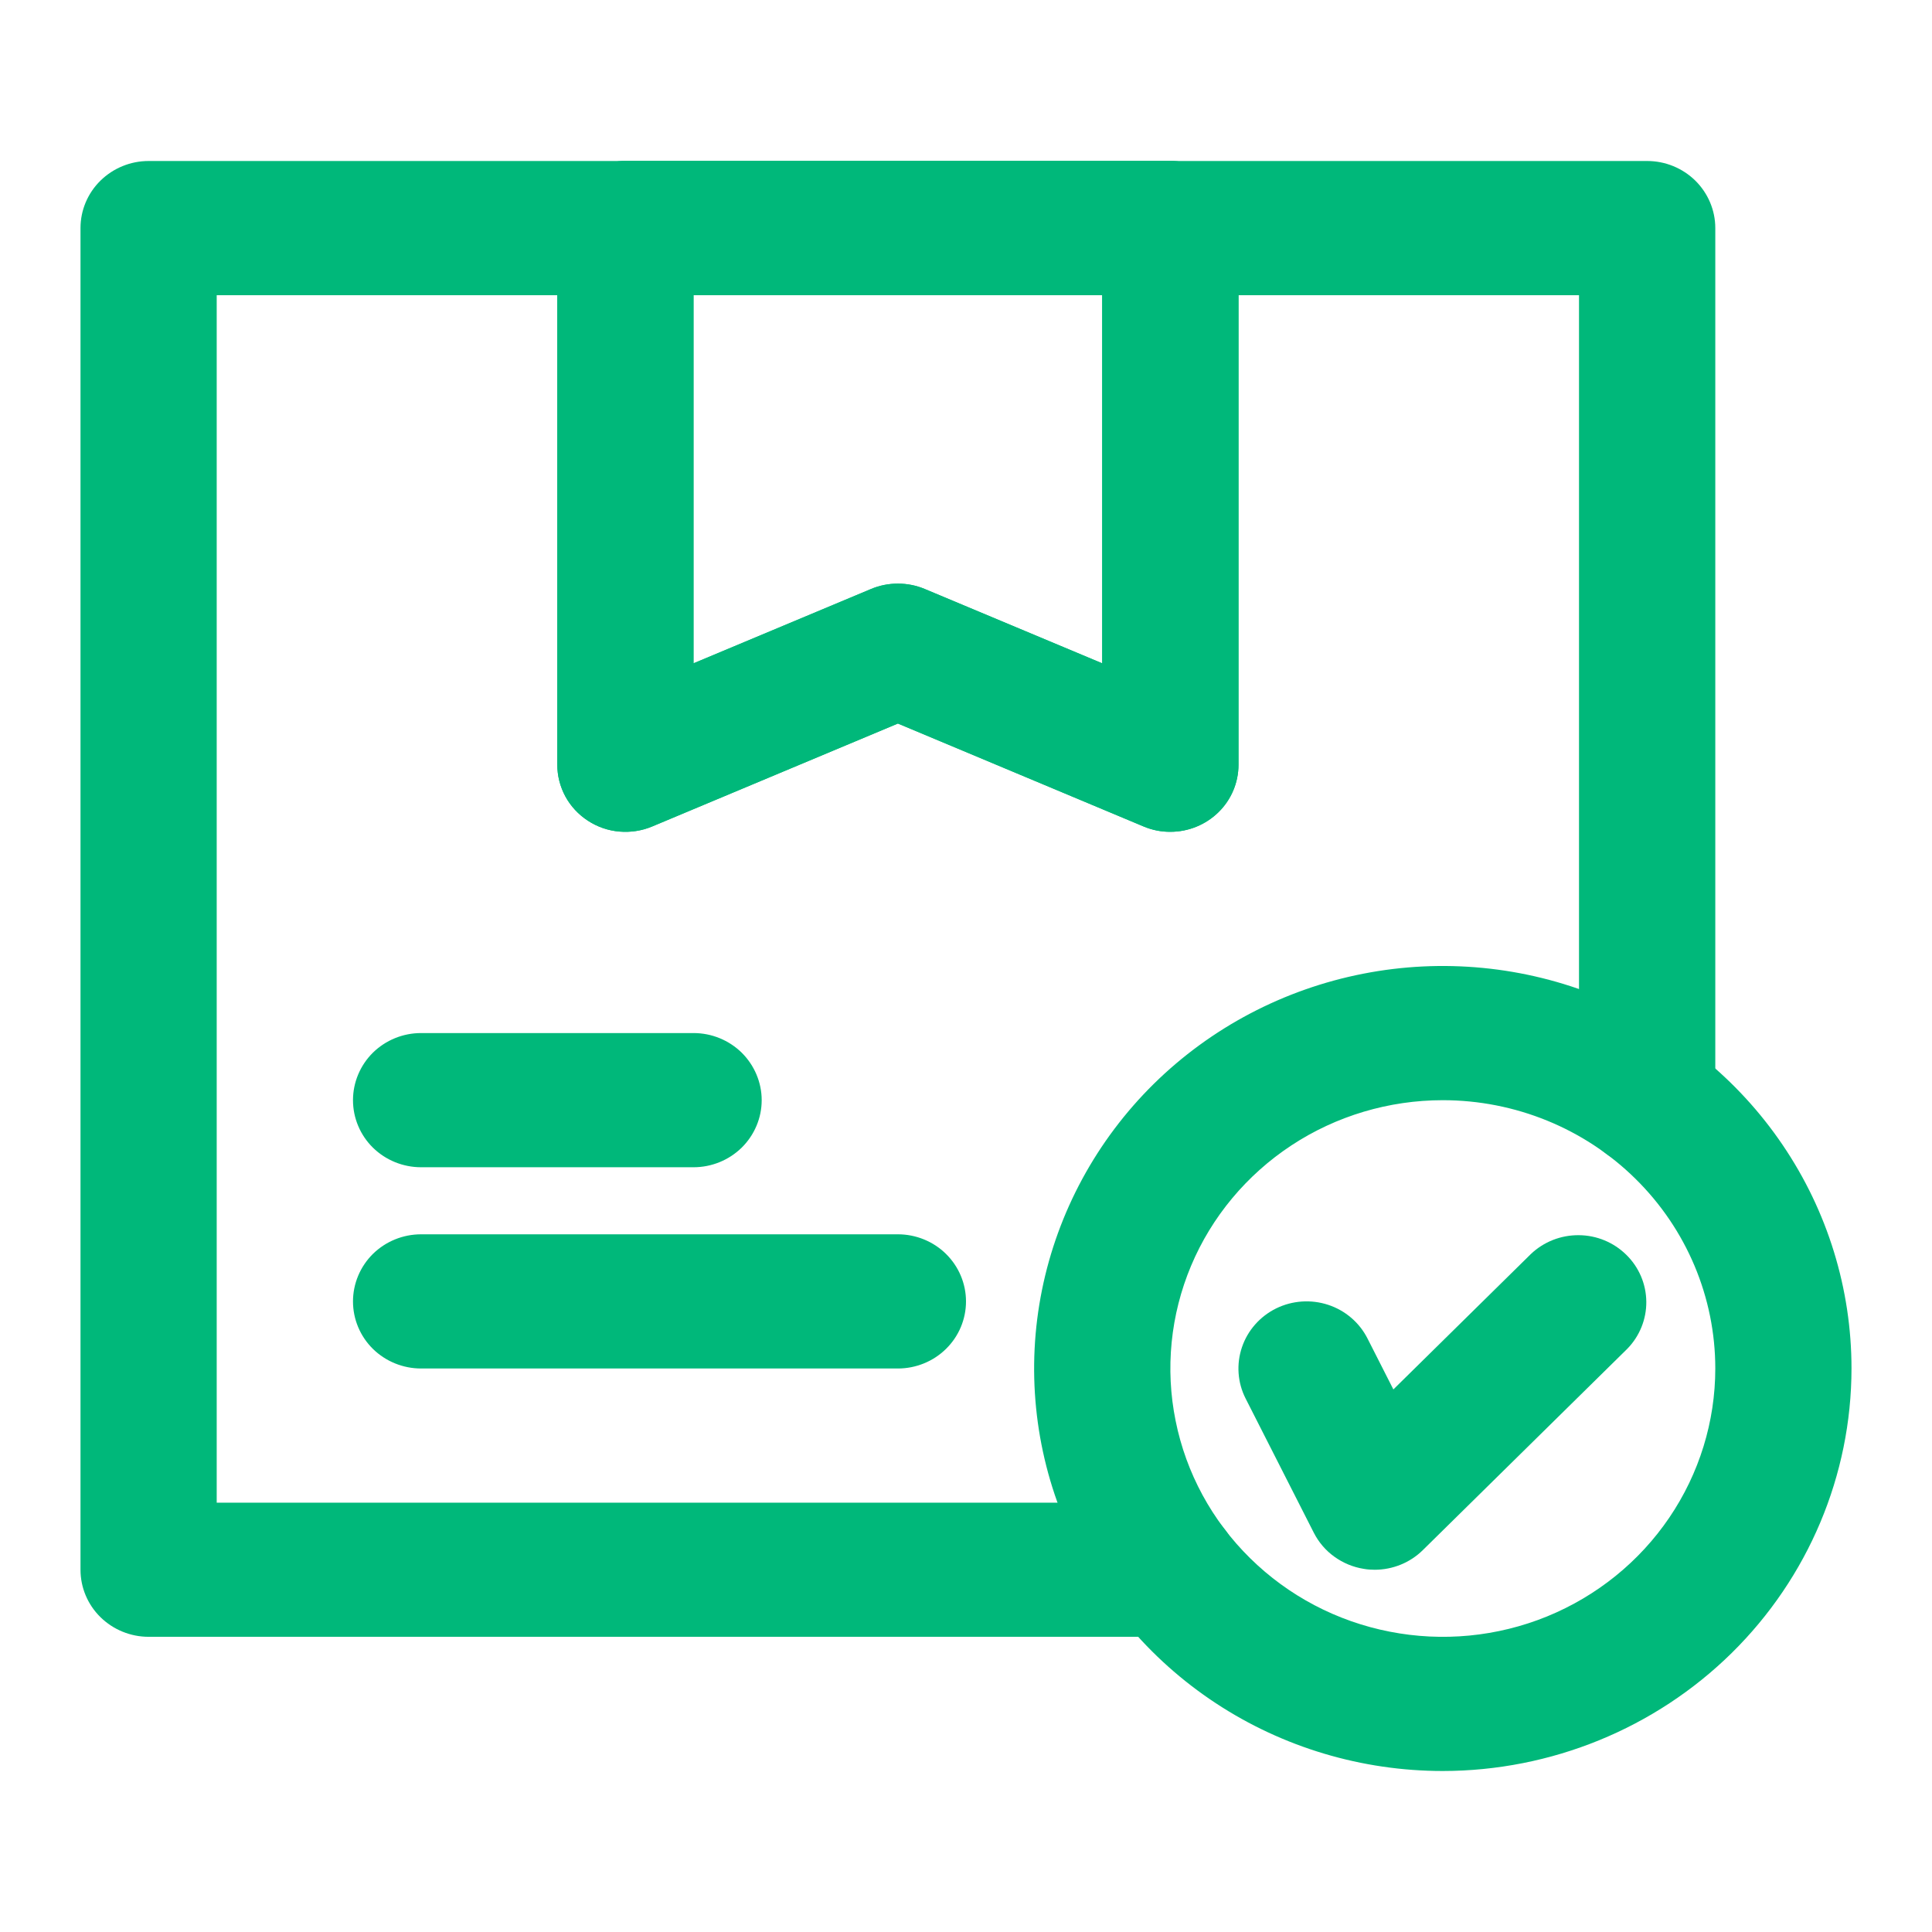 <svg width="24" height="24" viewBox="0 0 24 24" fill="none" xmlns="http://www.w3.org/2000/svg">
<path d="M14.539 20.333H1.846C1.622 20.333 1.407 20.245 1.248 20.089C1.089 19.933 1 19.721 1 19.5V2.833C1 2.612 1.089 2.4 1.248 2.244C1.407 2.088 1.622 2 1.846 2H20.462C20.686 2 20.901 2.088 21.06 2.244C21.218 2.4 21.308 2.612 21.308 2.833V13.667C21.308 13.888 21.218 14.1 21.06 14.256C20.901 14.412 20.686 14.5 20.462 14.5C20.237 14.5 20.022 14.412 19.863 14.256C19.704 14.1 19.615 13.888 19.615 13.667V3.667H2.692V18.667H14.539C14.763 18.667 14.978 18.755 15.137 18.911C15.296 19.067 15.385 19.279 15.385 19.5C15.385 19.721 15.296 19.933 15.137 20.089C14.978 20.245 14.763 20.333 14.539 20.333Z" fill="#00B87A"/>
<path d="M8.615 14.5H5.231C5.006 14.5 4.791 14.412 4.632 14.256C4.474 14.1 4.385 13.888 4.385 13.667C4.385 13.446 4.474 13.234 4.632 13.077C4.791 12.921 5.006 12.833 5.231 12.833H8.615C8.84 12.833 9.055 12.921 9.214 13.077C9.372 13.234 9.462 13.446 9.462 13.667C9.462 13.888 9.372 14.1 9.214 14.256C9.055 14.412 8.84 14.5 8.615 14.5ZM11.154 17H5.231C5.006 17 4.791 16.912 4.632 16.756C4.474 16.6 4.385 16.388 4.385 16.167C4.385 15.946 4.474 15.734 4.632 15.577C4.791 15.421 5.006 15.333 5.231 15.333H11.154C11.378 15.333 11.594 15.421 11.752 15.577C11.911 15.734 12 15.946 12 16.167C12 16.388 11.911 16.6 11.752 16.756C11.594 16.912 11.378 17 11.154 17ZM17.923 22C16.919 22 15.937 21.707 15.102 21.157C14.268 20.608 13.617 19.827 13.233 18.913C12.848 18 12.748 16.994 12.944 16.024C13.14 15.055 13.623 14.164 14.333 13.464C15.043 12.765 15.948 12.289 16.933 12.096C17.917 11.903 18.938 12.002 19.866 12.381C20.794 12.759 21.587 13.4 22.144 14.222C22.702 15.044 23 16.011 23 17C22.999 18.326 22.463 19.597 21.512 20.534C20.56 21.471 19.269 21.999 17.923 22ZM17.923 13.667C17.254 13.667 16.599 13.862 16.043 14.228C15.486 14.595 15.052 15.115 14.796 15.724C14.54 16.334 14.473 17.004 14.604 17.65C14.734 18.297 15.056 18.891 15.53 19.357C16.003 19.823 16.606 20.141 17.263 20.269C17.919 20.398 18.6 20.332 19.218 20.08C19.837 19.827 20.365 19.4 20.737 18.852C21.109 18.304 21.308 17.659 21.308 17C21.308 16.116 20.951 15.268 20.316 14.643C19.682 14.018 18.821 13.667 17.923 13.667Z" fill="#00B87A"/>
<path d="M17.077 19.5C17.032 19.5 16.986 19.497 16.942 19.489C16.809 19.468 16.684 19.416 16.576 19.338C16.467 19.26 16.38 19.157 16.32 19.039L15.473 17.372C15.373 17.175 15.357 16.946 15.428 16.736C15.499 16.526 15.652 16.353 15.852 16.254C16.053 16.155 16.286 16.139 16.499 16.209C16.712 16.279 16.888 16.43 16.988 16.628L17.309 17.26L19.017 15.578C19.177 15.426 19.39 15.342 19.612 15.344C19.834 15.345 20.046 15.433 20.203 15.588C20.36 15.742 20.449 15.951 20.451 16.17C20.453 16.388 20.368 16.599 20.214 16.756L17.675 19.256C17.517 19.412 17.301 19.5 17.077 19.5ZM14.539 10.333C14.424 10.334 14.312 10.311 14.207 10.267L11.154 8.988L8.101 10.267C7.972 10.321 7.832 10.342 7.693 10.33C7.553 10.318 7.419 10.271 7.303 10.195C7.186 10.119 7.09 10.016 7.024 9.895C6.958 9.773 6.923 9.638 6.923 9.5V2.833C6.923 2.612 7.012 2.4 7.171 2.244C7.33 2.088 7.545 2 7.769 2H14.539C14.763 2 14.978 2.088 15.137 2.244C15.296 2.4 15.385 2.612 15.385 2.833V9.5C15.385 9.721 15.296 9.933 15.137 10.089C14.978 10.245 14.763 10.333 14.539 10.333ZM11.154 7.25C11.268 7.25 11.381 7.272 11.486 7.316L13.692 8.24V3.667H8.615V8.24L10.822 7.316C10.927 7.272 11.04 7.25 11.154 7.25Z" fill="#00B87A"/>
<path d="M14.539 10.333C14.424 10.334 14.312 10.311 14.207 10.267L11.154 8.988L8.101 10.267C7.972 10.321 7.832 10.342 7.693 10.33C7.553 10.318 7.419 10.271 7.303 10.195C7.186 10.119 7.09 10.016 7.024 9.895C6.958 9.773 6.923 9.638 6.923 9.5V2.833C6.923 2.612 7.012 2.4 7.171 2.244C7.33 2.088 7.545 2 7.769 2H14.539C14.763 2 14.978 2.088 15.137 2.244C15.296 2.4 15.385 2.612 15.385 2.833V9.5C15.385 9.721 15.296 9.933 15.137 10.089C14.978 10.245 14.763 10.333 14.539 10.333ZM11.154 7.25C11.268 7.25 11.381 7.272 11.486 7.316L13.692 8.24V3.667H8.615V8.24L10.822 7.316C10.927 7.272 11.04 7.25 11.154 7.25Z" fill="#00B87A"/>
</svg>
